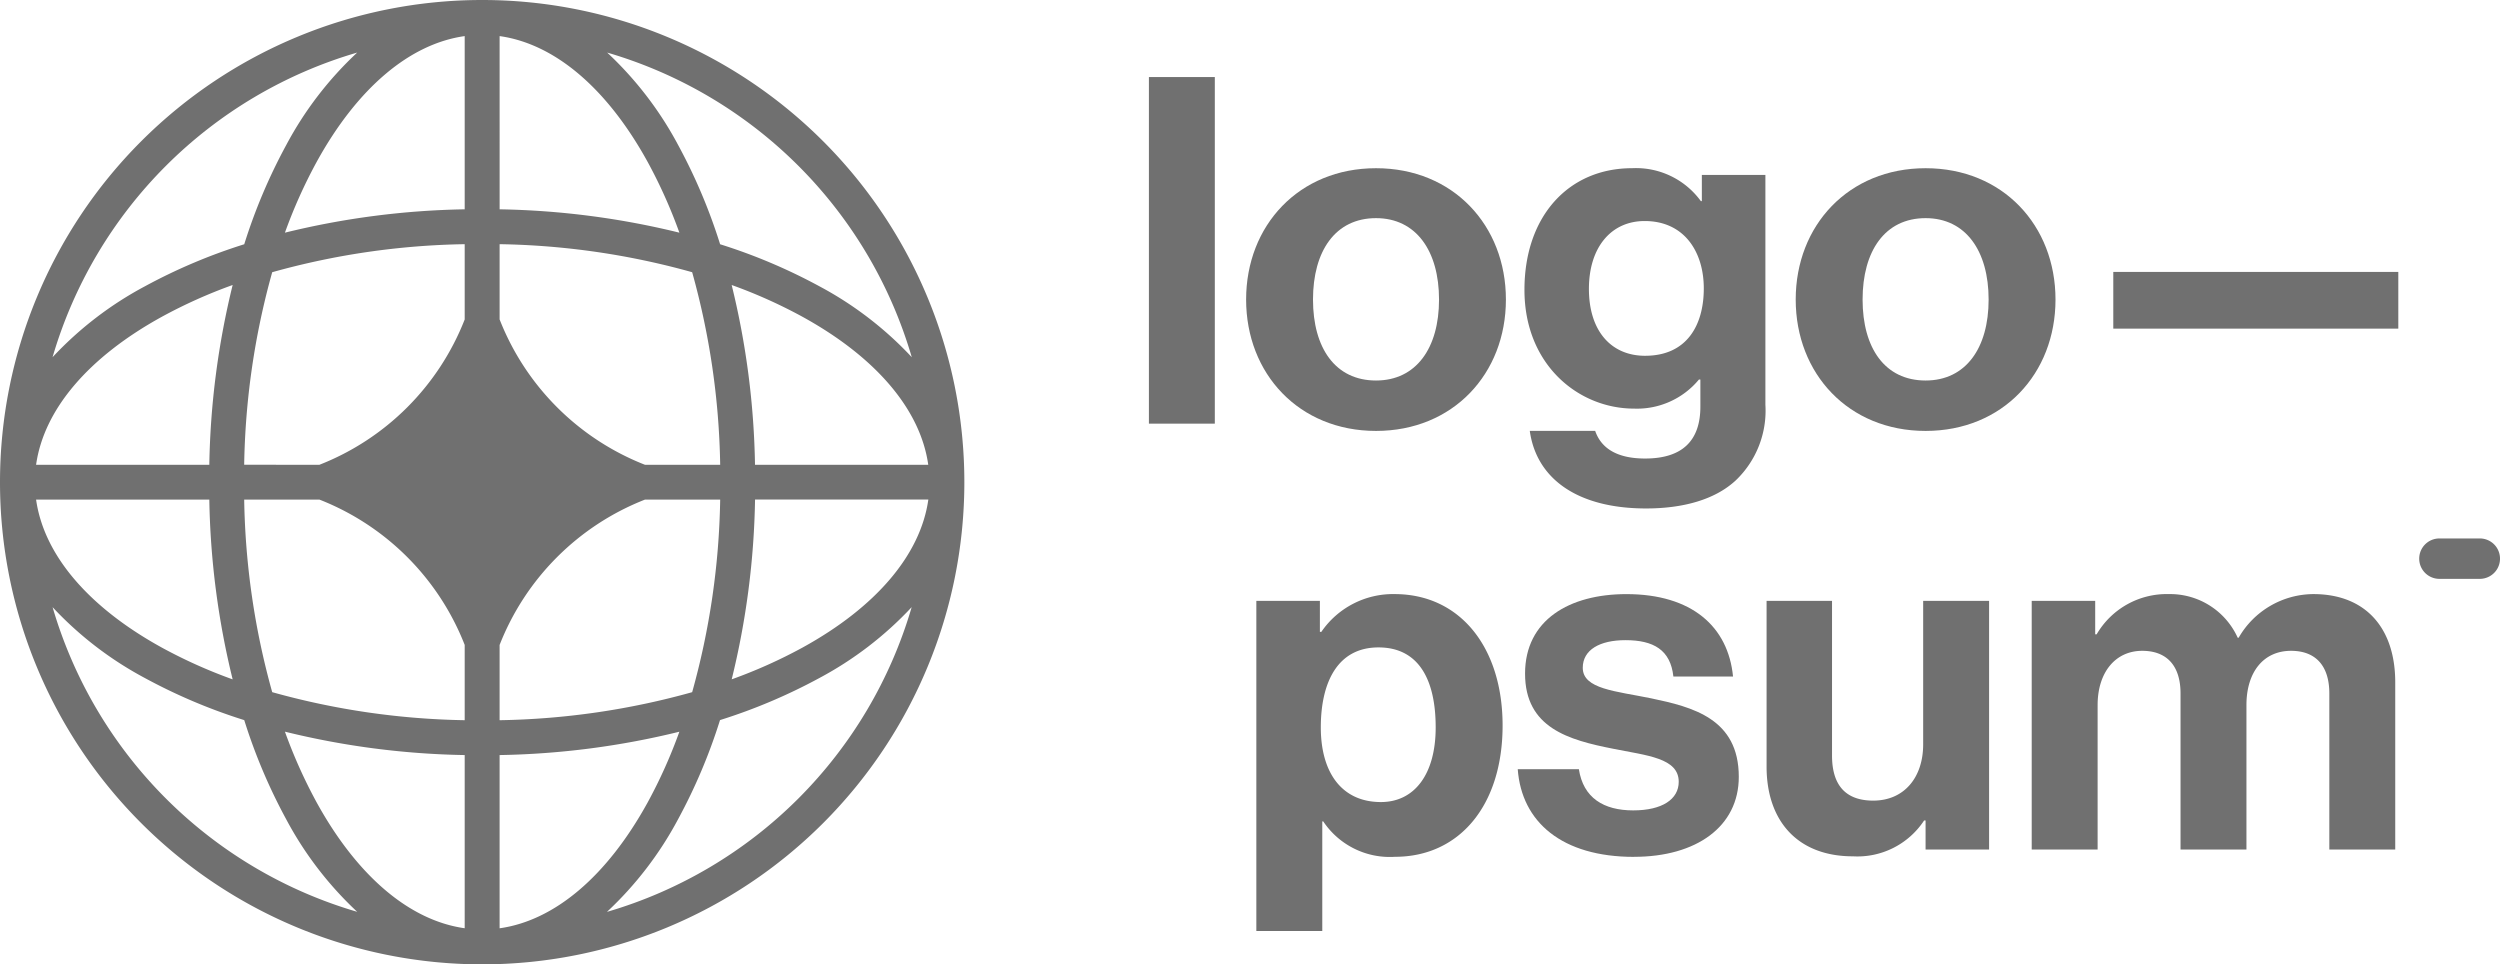 <svg xmlns="http://www.w3.org/2000/svg" xmlns:xlink="http://www.w3.org/1999/xlink" width="219.5" height="84.671" viewBox="0 0 219.5 84.671">
  <defs>
    <clipPath id="clip-path">
      <rect id="Rectangle_216" data-name="Rectangle 216" width="219.5" height="84.671" fill="#707070"/>
    </clipPath>
  </defs>
  <g id="Group_514" data-name="Group 514" clip-path="url(#clip-path)">
    <path id="Path_1583" data-name="Path 1583" d="M52.111,54.221H57.9V44.6h.085a7.029,7.029,0,0,0,6.3,3.107c5.618,0,9.447-4.468,9.447-11.534,0-6.81-3.7-11.532-9.489-11.532a7.628,7.628,0,0,0-6.426,3.319h-.127V25.238H52.111ZM63.048,42.9c-3.448,0-5.277-2.6-5.277-6.554,0-3.916,1.446-7.023,5.063-7.023,3.575,0,5.023,2.894,5.023,7.023S65.984,42.9,63.048,42.9" transform="translate(58.196 27.52)" fill="#707070"/>
    <path id="Path_1584" data-name="Path 1584" d="M73.169,47.709c5.449,0,9.193-2.64,9.193-7.023,0-5.106-4.043-6.128-7.7-6.894-3.107-.637-6-.809-6-2.68,0-1.575,1.488-2.426,3.745-2.426,2.468,0,3.958.851,4.212,3.192h5.237c-.428-4.384-3.618-7.235-9.365-7.235-4.979,0-8.895,2.254-8.895,6.979,0,4.767,3.831,5.83,7.745,6.6,2.98.6,5.747.809,5.747,2.9,0,1.53-1.448,2.51-4,2.51-2.6,0-4.384-1.107-4.767-3.618H62.953c.341,4.638,3.874,7.7,10.215,7.7" transform="translate(70.304 27.52)" fill="#707070"/>
    <path id="Path_1585" data-name="Path 1585" d="M92.811,46.756V24.924H87.023v12.6c0,2.894-1.662,4.936-4.384,4.936-2.468,0-3.618-1.4-3.618-3.958V24.924H73.275V39.479c0,4.767,2.724,7.872,7.576,7.872A7.006,7.006,0,0,0,87.108,44.2h.127v2.553Z" transform="translate(81.831 27.834)" fill="#707070"/>
    <path id="Path_1586" data-name="Path 1586" d="M84.272,47.071h5.787V34.388c0-2.894,1.575-4.765,3.916-4.765,2.129,0,3.364,1.276,3.364,3.745v13.7h5.787V34.388c0-2.894,1.49-4.765,3.916-4.765,2.127,0,3.361,1.276,3.361,3.745v13.7h5.787V32.389c0-4.767-2.6-7.747-7.191-7.747a7.619,7.619,0,0,0-6.556,3.831h-.085a6.515,6.515,0,0,0-6.043-3.831,7.128,7.128,0,0,0-6.342,3.533h-.127V25.239H84.272Z" transform="translate(94.112 27.519)" fill="#707070"/>
    <rect id="Rectangle_214" data-name="Rectangle 214" width="5.787" height="30.431" transform="translate(100.874 6.765)" fill="#707070"/>
    <path id="Path_1587" data-name="Path 1587" d="M63.092,30.043c6.767,0,11.405-5.021,11.405-11.534S69.859,6.977,63.092,6.977,51.687,12,51.687,18.509s4.638,11.534,11.405,11.534m0-4.426c-3.575,0-5.533-2.851-5.533-7.108s1.958-7.148,5.533-7.148c3.533,0,5.533,2.894,5.533,7.148s-2,7.108-5.533,7.108" transform="translate(57.722 7.792)" fill="#707070"/>
    <path id="Path_1588" data-name="Path 1588" d="M73.913,36.852c3.234,0,6.043-.766,7.874-2.468a8.469,8.469,0,0,0,2.6-6.638V7.571H78.807v2.3h-.085a7.038,7.038,0,0,0-6.043-2.894c-5.533,0-9.447,4.17-9.447,10.683,0,6.6,4.765,10.425,9.619,10.425a7.054,7.054,0,0,0,5.7-2.553h.127v2.383c0,2.978-1.575,4.553-4.852,4.553-2.682,0-3.916-1.063-4.384-2.426H63.7c.595,4.257,4.255,6.81,10.213,6.81m-.085-13.405c-2.978,0-4.936-2.17-4.936-5.874,0-3.66,1.958-5.957,4.894-5.957,3.491,0,5.192,2.722,5.192,5.914,0,3.234-1.49,5.916-5.15,5.916" transform="translate(70.615 7.791)" fill="#707070"/>
    <path id="Path_1589" data-name="Path 1589" d="M85.888,30.043c6.767,0,11.405-5.021,11.405-11.534S92.655,6.977,85.888,6.977,74.483,12,74.483,18.509s4.638,11.534,11.405,11.534m0-4.426c-3.575,0-5.533-2.851-5.533-7.108s1.958-7.148,5.533-7.148c3.533,0,5.533,2.894,5.533,7.148s-2,7.108-5.533,7.108" transform="translate(83.18 7.792)" fill="#707070"/>
    <rect id="Rectangle_215" data-name="Rectangle 215" width="25.024" height="4.979" transform="translate(185.547 23.875)" fill="#707070"/>
    <path id="Path_1590" data-name="Path 1590" d="M100.345,24.108a1.773,1.773,0,0,1,1.774-1.774h3.546a1.774,1.774,0,0,1,0,3.548h-3.546a1.773,1.773,0,0,1-1.774-1.774" transform="translate(112.062 24.942)" fill="#707070"/>
    <path id="Path_1591" data-name="Path 1591" d="M42.335,0A42.335,42.335,0,1,1,0,42.335,42.336,42.336,0,0,1,42.335,0M40.8,3.169c-4.828.679-9.428,4.56-13,11.052a44.145,44.145,0,0,0-2.784,6.208A70.907,70.907,0,0,1,40.8,18.378ZM21.445,21.445a48.744,48.744,0,0,1,3.681-8.7,31.055,31.055,0,0,1,6.236-8.13A39.358,39.358,0,0,0,4.615,31.362a31.055,31.055,0,0,1,8.13-6.236,48.988,48.988,0,0,1,8.7-3.681m-1.018,3.579a70.909,70.909,0,0,0-2.049,15.783H3.169c.679-4.83,4.56-9.43,11.052-13a43.983,43.983,0,0,1,6.206-2.784m1.012,15.783A66.659,66.659,0,0,1,23.9,23.9,66.577,66.577,0,0,1,40.8,21.439v6.611A22.518,22.518,0,0,1,28.047,40.807Zm-3.061,3.059H3.169c.679,4.83,4.56,9.43,11.052,13a43.983,43.983,0,0,0,6.206,2.784,70.909,70.909,0,0,1-2.049-15.783M23.9,60.772a66.673,66.673,0,0,1-2.46-16.907h6.609A22.518,22.518,0,0,1,40.8,56.623v6.611A66.671,66.671,0,0,1,23.9,60.772m-2.453,2.455a48.988,48.988,0,0,1-8.7-3.681,31.055,31.055,0,0,1-8.13-6.236A39.358,39.358,0,0,0,31.362,80.058a31.09,31.09,0,0,1-6.236-8.13,48.744,48.744,0,0,1-3.681-8.7M40.8,81.5c-4.828-.679-9.428-4.562-13-11.052a44.146,44.146,0,0,1-2.784-6.208A70.908,70.908,0,0,0,40.8,66.295Zm12.5-1.446a31.141,31.141,0,0,0,6.238-8.13,48.9,48.9,0,0,0,3.679-8.7,49.078,49.078,0,0,0,8.7-3.681,31.078,31.078,0,0,0,8.128-6.236A39.358,39.358,0,0,1,53.309,80.058m6.34-15.814a44.145,44.145,0,0,1-2.784,6.208c-3.571,6.49-8.169,10.372-13,11.052V66.295a70.908,70.908,0,0,0,15.783-2.051m4.6-4.6a44.013,44.013,0,0,0,6.208-2.784c6.49-3.569,10.37-8.169,11.052-13H66.293a70.786,70.786,0,0,1-2.049,15.783M63.232,43.866a66.673,66.673,0,0,1-2.46,16.907,66.671,66.671,0,0,1-16.907,2.462V56.628a22.535,22.535,0,0,1,12.76-12.762Zm3.061-3.059H81.5c-.682-4.83-4.562-9.43-11.052-13a44.013,44.013,0,0,0-6.208-2.784,70.786,70.786,0,0,1,2.049,15.783M60.772,23.9a66.659,66.659,0,0,1,2.46,16.907H56.626a22.535,22.535,0,0,1-12.76-12.762V21.439A66.577,66.577,0,0,1,60.772,23.9m2.453-2.455a49.078,49.078,0,0,1,8.7,3.681,31.079,31.079,0,0,1,8.128,6.236A39.358,39.358,0,0,0,53.309,4.615a31.106,31.106,0,0,1,6.238,8.13,48.9,48.9,0,0,1,3.679,8.7M43.866,3.169c4.83.679,9.428,4.56,13,11.052a44.144,44.144,0,0,1,2.784,6.208,70.907,70.907,0,0,0-15.783-2.051Z" fill="#707070" fill-rule="evenodd"/>
  </g>
</svg>
